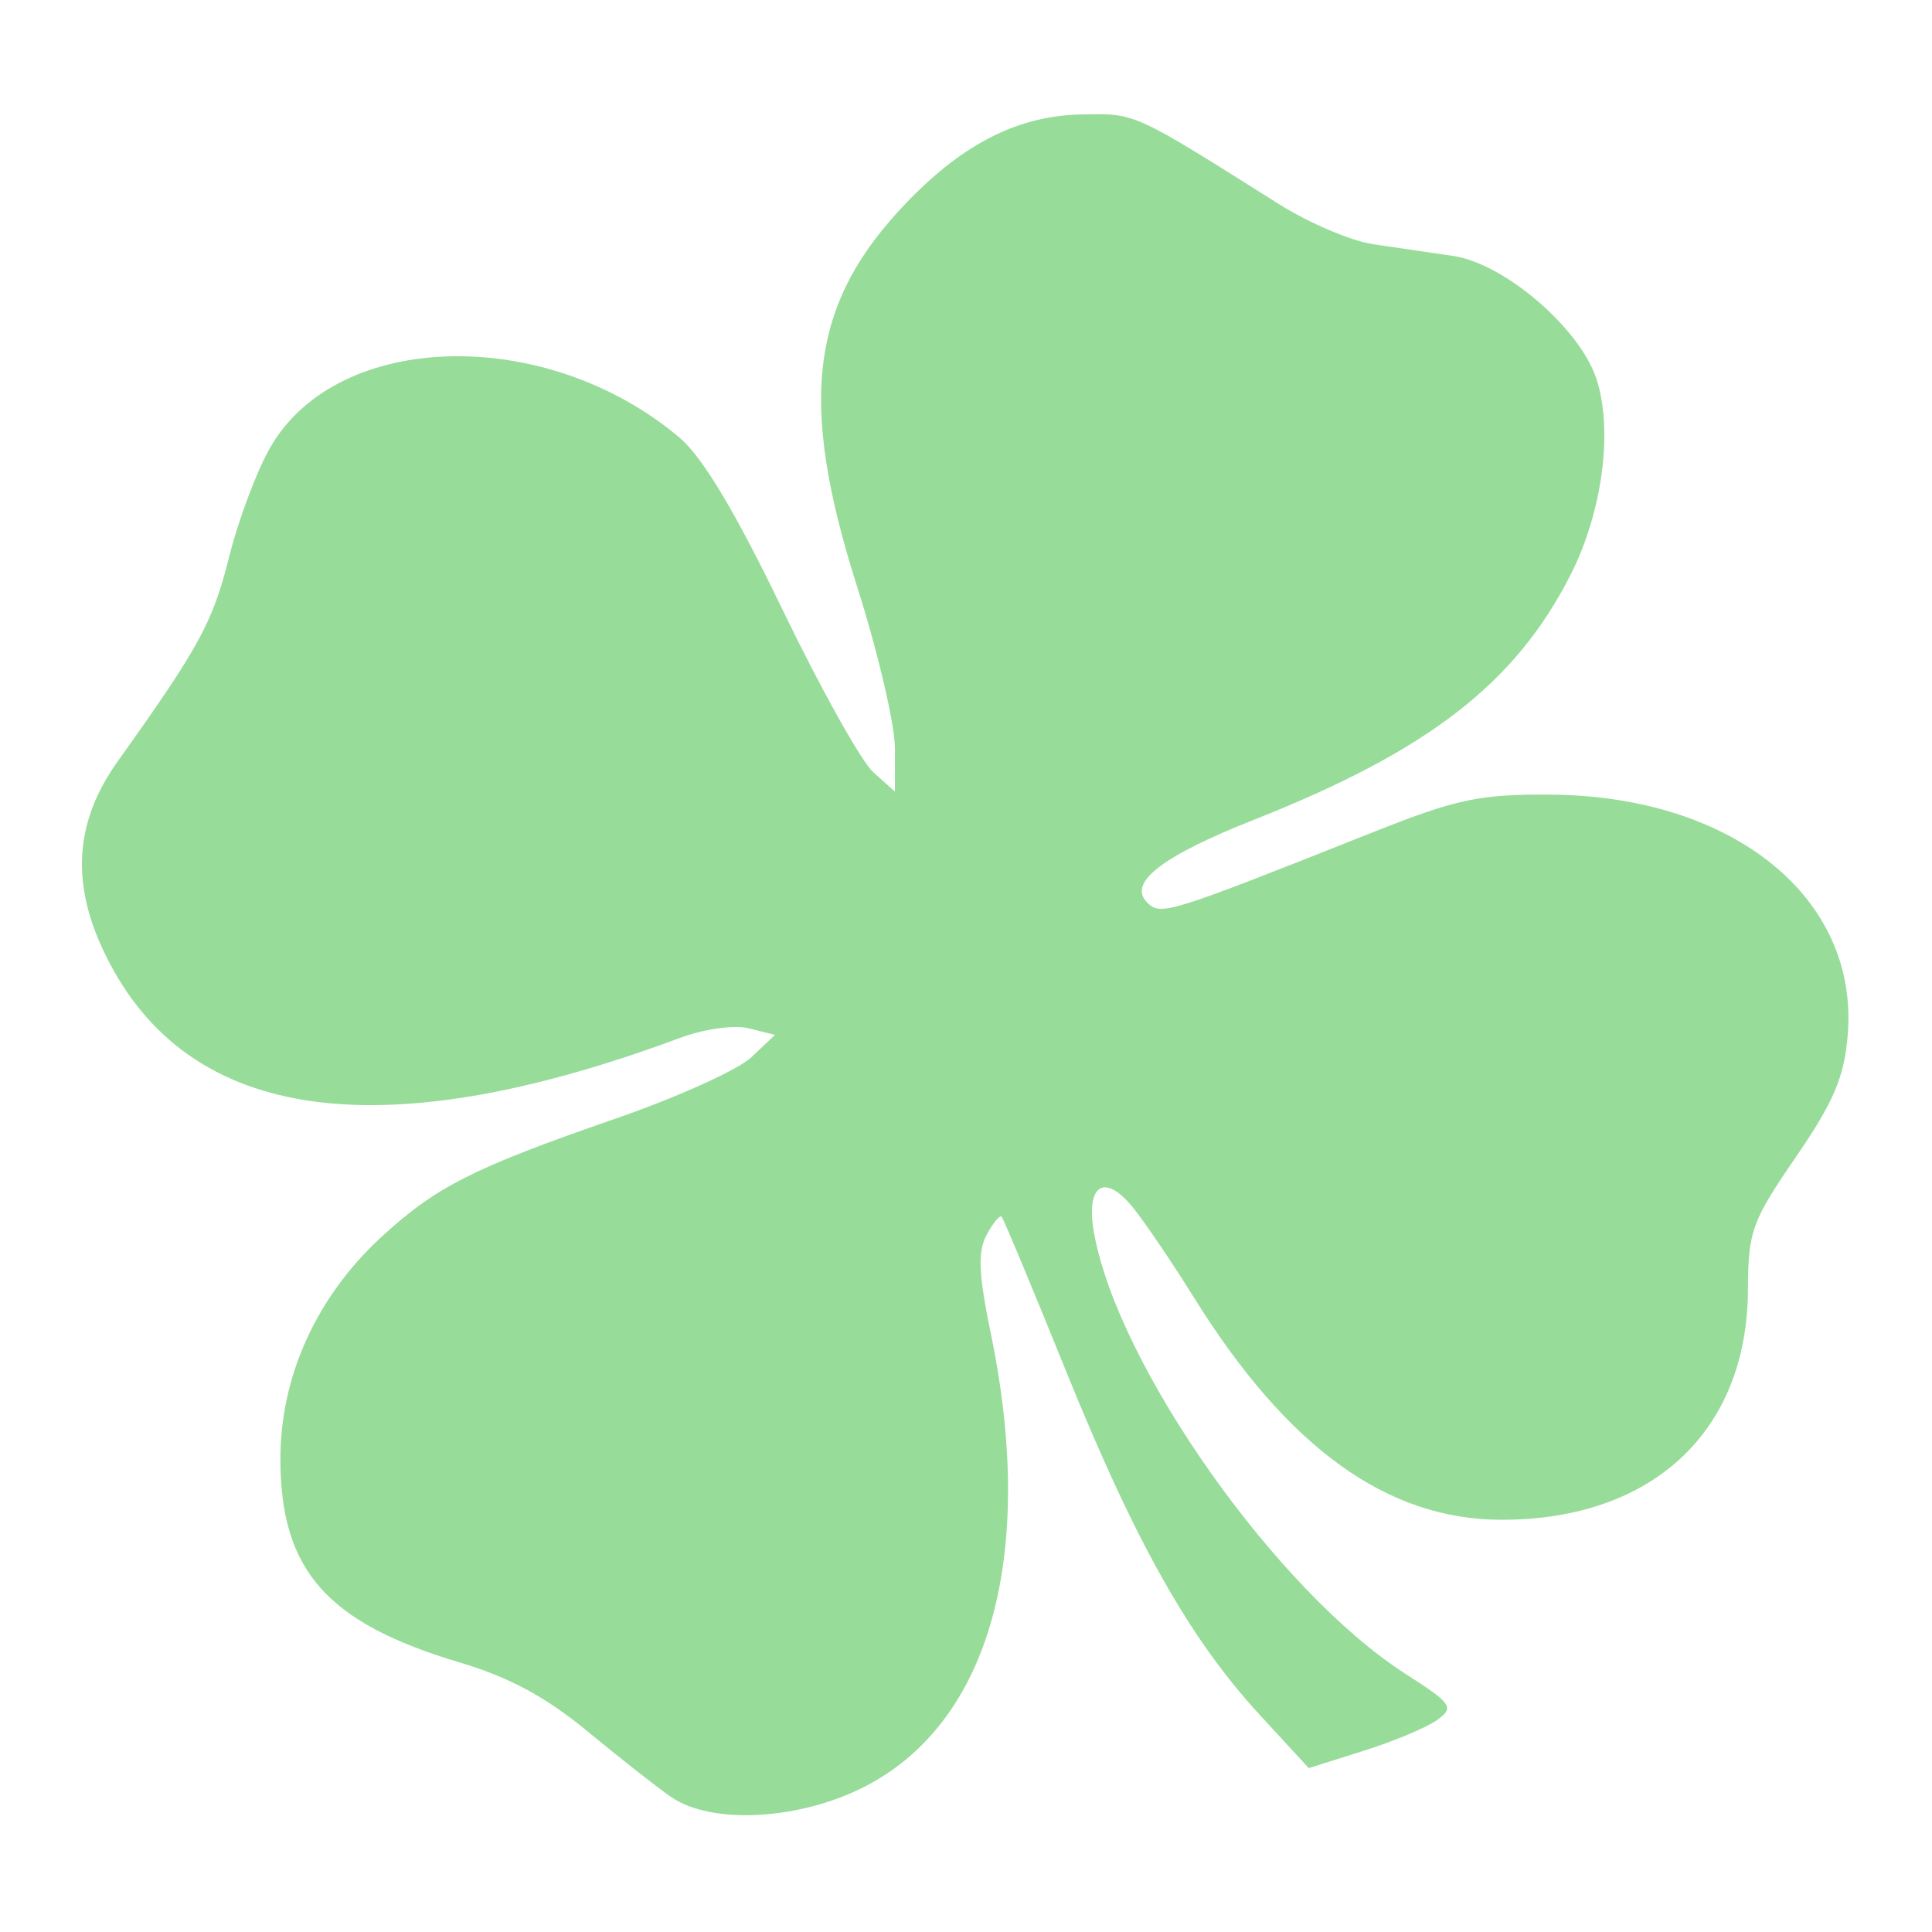 <svg width="192" height="192" version="1.1" viewBox="0 0 192 192" xmlns="http://www.w3.org/2000/svg">
 <path d="m66.702 178.59c-1.373-0.946-5.109-3.88-8.302-6.519-4.137-3.42-7.793-5.391-12.717-6.858-13.214-3.935-17.818-9.164-17.818-20.235 0-8.209 3.59-16.104 10.015-22.027 5.444-5.018 9.141-6.888 23.297-11.785 6.107-2.112 12.169-4.848 13.471-6.08l2.367-2.239-2.579-0.647c-1.474-0.37-4.434 0.043-6.91 0.963-30.334 11.281-49.566 8.235-57.438-9.098-3.037-6.687-2.525-12.601 1.592-18.375 8.15-11.43 9.464-13.838 11.08-20.31 0.935-3.744 2.8-8.694 4.145-11 6.759-11.592 27.441-12.038 40.64-0.876 2.275 1.924 5.531 7.365 10.214 17.07 3.781 7.835 7.843 15.111 9.026 16.169l2.151 1.923v-4.288c0-2.358-1.688-9.583-3.751-16.056-5.943-18.643-4.665-28.321 5.061-38.35 5.651-5.826 11.085-8.514 17.399-8.605 5.278-0.076 4.92-0.241 19.481 8.933 2.96 1.865 7.162 3.652 9.338 3.97 2.175 0.319 5.749 0.843 7.942 1.164 5.095 0.747 12.574 7.157 14.239 12.203 1.682 5.095 0.617 13.208-2.555 19.468-5.471 10.796-14.136 17.505-31.451 24.353-9.174 3.628-12.594 6.273-10.64 8.227 1.353 1.353 1.954 1.166 22.382-6.955 8.365-3.325 10.622-3.806 17.666-3.762 18.178 0.114 30.733 10.27 29.575 23.924-0.354 4.175-1.403 6.635-5.167 12.116-4.362 6.352-4.725 7.355-4.745 13.123-0.05 14.098-9.46 22.902-24.479 22.902-11.374 0-21.276-7.147-30.56-22.058-2.196-3.526-4.94-7.574-6.098-8.995-2.851-3.496-4.724-2.221-3.838 2.614 2.433 13.282 18.192 35.569 30.931 43.744 4.643 2.98 4.886 3.329 3.181 4.576-1.016 0.743-4.308 2.126-7.317 3.075l-5.47 1.724-4.905-5.334c-6.959-7.568-12.351-17.155-19.268-34.257-3.307-8.177-6.166-15.021-6.352-15.207-0.186-0.186-0.858 0.632-1.493 1.818-0.89 1.662-0.793 3.907 0.423 9.784 4.536 21.935-0.052 38.553-12.418 44.977-6.514 3.384-15.3 3.881-19.345 1.093z" style="fill:#98dc9a;stroke-width:.808"/>
</svg>
